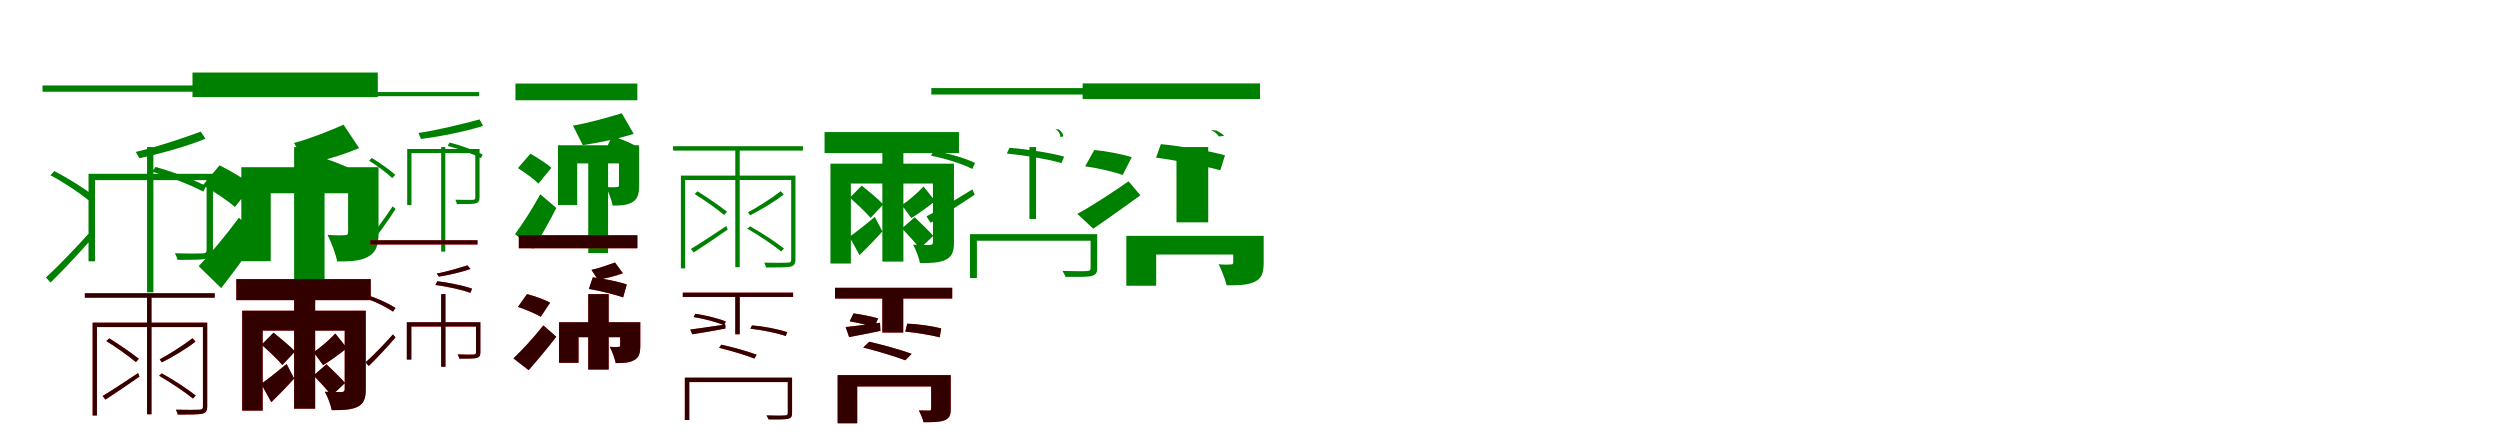 <?xml version="1.0" encoding="UTF-8"?>
<svg width="1700" height="300" xmlns="http://www.w3.org/2000/svg">
<rect width="100%" height="100%" fill="white"/>
<g fill="green" transform="translate(100 100) scale(0.1 -0.1)"><path d="M0.0 0.0V-988.0H43.0V0.0ZM-398.0 -182.0V-777.0H-354.0V-225.0H423.0V-182.0ZM405.0 -182.0V-697.0C405.0 -715.0 401.0 -722.0 377.0 -723.0C354.0 -724.0 286.0 -725.0 189.0 -722.0C197.0 -737.0 205.0 -754.0 207.0 -767.0C311.0 -767.0 375.0 -767.0 408.0 -759.0C439.0 -750.0 448.0 -733.0 448.0 -696.0V-182.0ZM-711.0 419.0V376.0H455.0V419.0ZM-688.0 -887.0 -656.0 -921.0C-567.0 -834.0 -459.0 -719.0 -369.0 -615.0L-393.0 -584.0C-492.0 -694.0 -610.0 -816.0 -688.0 -887.0ZM-657.0 -192.0C-567.0 -239.0 -457.0 -313.0 -400.0 -360.0L-372.0 -325.0C-430.0 -278.0 -541.0 -210.0 -631.0 -163.0ZM365.0 105.0C247.0 61.0 52.0 -4.0 -77.0 -33.0L-52.0 -76.0C78.0 -48.0 268.0 3.0 397.0 57.0ZM36.0 -168.0C155.0 -202.0 302.0 -260.0 382.0 -303.0L402.0 -266.0C322.0 -223.0 176.0 -168.0 57.0 -135.0Z"/></g>
<g fill="green" transform="translate(200 100) scale(0.1 -0.1)"><path d="M0.0 0.0V-990.0H207.0V0.0ZM-359.0 -137.0V-776.0H-159.0V-314.0H454.0V-137.0ZM367.0 -137.0V-578.0C367.0 -595.0 361.0 -599.0 343.0 -599.0C327.0 -601.0 270.0 -601.0 227.0 -597.0C253.0 -647.0 282.0 -724.0 293.0 -778.0C379.0 -778.0 447.0 -776.0 501.0 -747.0C558.0 -717.0 574.0 -668.0 574.0 -581.0V-137.0ZM-691.0 507.0V340.0H569.0V507.0ZM-649.0 -810.0 -496.0 -959.0C-413.0 -853.0 -324.0 -733.0 -245.0 -613.0L-375.0 -480.0C-468.0 -606.0 -577.0 -735.0 -649.0 -810.0ZM-620.0 -259.0C-548.0 -301.0 -449.0 -365.0 -403.0 -408.0L-284.0 -259.0C-335.0 -218.0 -436.0 -160.0 -507.0 -124.0ZM336.0 152.0C244.0 111.0 94.0 52.0 -1.0 28.0L86.0 -119.0C184.0 -96.0 329.0 -55.0 442.0 -7.0ZM122.0 -198.0C207.0 -231.0 325.0 -287.0 384.0 -323.0L456.0 -182.0C396.0 -148.0 276.0 -99.0 194.0 -72.0Z"/></g>
<g fill="green" transform="translate(300 100) scale(0.1 -0.1)"><path d="M0.0 0.0V-711.0H28.0V0.0ZM-231.0 -13.0V-395.0H-202.0V-41.0H243.0V-13.0ZM232.0 -13.0V-342.0C232.0 -354.0 230.0 -358.0 214.0 -359.0C200.0 -359.0 157.0 -360.0 96.0 -358.0C101.0 -368.0 106.0 -379.0 107.0 -388.0C172.0 -388.0 214.0 -388.0 235.0 -383.0C254.0 -377.0 261.0 -366.0 261.0 -342.0V-13.0ZM-501.0 374.0V346.0H258.0V374.0ZM-509.0 -645.0 -486.0 -666.0C-430.0 -596.0 -362.0 -504.0 -310.0 -421.0L-330.0 -403.0C-387.0 -490.0 -461.0 -588.0 -509.0 -645.0ZM-490.0 -93.0C-434.0 -127.0 -367.0 -179.0 -333.0 -211.0L-312.0 -189.0C-348.0 -156.0 -416.0 -108.0 -472.0 -74.0ZM261.0 188.0C146.0 157.0 -37.0 112.0 -155.0 96.0L-137.0 55.0C-18.0 70.0 161.0 104.0 285.0 144.0ZM44.0 8.0C122.0 -12.0 218.0 -48.0 270.0 -75.0L282.0 -51.0C230.0 -23.0 135.0 11.0 57.0 31.0Z"/></g>
<g fill="green" transform="translate(400 100) scale(0.1 -0.1)"><path d="M0.0 0.0V-721.0H135.0V0.0ZM-206.0 12.0V-394.0H-75.0V-111.0H265.0V12.0ZM209.0 12.0V-259.0C209.0 -270.0 205.0 -272.0 194.0 -272.0C183.0 -274.0 148.0 -274.0 120.0 -271.0C139.0 -306.0 159.0 -360.0 166.0 -398.0C220.0 -398.0 263.0 -396.0 298.0 -376.0C336.0 -355.0 346.0 -319.0 346.0 -261.0V12.0ZM-495.0 432.0V318.0H334.0V432.0ZM-498.0 -592.0 -375.0 -693.0C-322.0 -608.0 -265.0 -511.0 -217.0 -414.0L-326.0 -321.0C-382.0 -424.0 -452.0 -530.0 -498.0 -592.0ZM-478.0 -143.0C-432.0 -173.0 -368.0 -218.0 -339.0 -249.0L-250.0 -141.0C-283.0 -112.0 -348.0 -71.0 -393.0 -45.0ZM228.0 230.0C134.0 201.0 -13.0 160.0 -104.0 146.0L-37.0 13.0C56.0 27.0 199.0 54.0 309.0 90.0ZM118.0 -20.0C169.0 -38.0 239.0 -72.0 275.0 -94.0L317.0 11.0C282.0 31.0 210.0 60.0 162.0 74.0Z"/></g>
<g fill="green" transform="translate(500 100) scale(0.1 -0.1)"><path d="M0.0 0.0V-817.0H30.0V0.0ZM-370.0 -194.0V-825.0H-341.0V-224.0H395.0V-194.0ZM380.0 -194.0V-764.0C380.0 -780.0 376.0 -785.0 357.0 -786.0C338.0 -787.0 276.0 -788.0 196.0 -786.0C202.0 -796.0 207.0 -810.0 209.0 -819.0C294.0 -819.0 350.0 -819.0 376.0 -813.0C401.0 -807.0 409.0 -793.0 409.0 -763.0V-194.0ZM-423.0 6.0V-24.0H460.0V6.0ZM-302.0 -693.0 -283.0 -717.0C-216.0 -674.0 -132.0 -617.0 -52.0 -561.0L-61.0 -537.0C-150.0 -596.0 -242.0 -657.0 -302.0 -693.0ZM-277.0 -319.0C-207.0 -362.0 -121.0 -424.0 -76.0 -462.0L-56.0 -440.0C-102.0 -403.0 -189.0 -343.0 -257.0 -301.0ZM309.0 -300.0C252.0 -345.0 153.0 -408.0 86.0 -444.0L101.0 -464.0C170.0 -429.0 266.0 -373.0 329.0 -323.0ZM82.0 -555.0C162.0 -601.0 261.0 -668.0 312.0 -710.0L331.0 -690.0C279.0 -648.0 180.0 -583.0 100.0 -539.0Z"/></g>
<g fill="green" transform="translate(600 100) scale(0.1 -0.1)"><path d="M0.0 0.0V-779.0H143.0V0.0ZM-353.0 -113.0V-792.0H-214.0V-248.0H400.0V-113.0ZM344.0 -113.0V-646.0C344.0 -661.0 338.0 -665.0 322.0 -666.0C307.0 -666.0 250.0 -666.0 209.0 -664.0C228.0 -697.0 249.0 -753.0 256.0 -789.0C331.0 -789.0 388.0 -787.0 430.0 -767.0C473.0 -746.0 487.0 -712.0 487.0 -648.0V-113.0ZM-393.0 102.0V-41.0H521.0V102.0ZM-224.0 -610.0 -155.0 -735.0C-104.0 -685.0 -49.0 -629.0 0.0 -574.0L-51.0 -475.0C-115.0 -528.0 -181.0 -581.0 -224.0 -610.0ZM-221.0 -344.0C-174.0 -386.0 -110.0 -445.0 -80.0 -482.0L6.0 -390.0C-26.0 -355.0 -94.0 -300.0 -140.0 -262.0ZM280.0 -268.0C242.0 -310.0 176.0 -366.0 133.0 -395.0L197.0 -483.0C243.0 -455.0 307.0 -409.0 359.0 -367.0ZM133.0 -553.0C173.0 -595.0 229.0 -655.0 255.0 -691.0L346.0 -604.0C318.0 -571.0 259.0 -515.0 220.0 -477.0Z"/></g>
<g fill="green" transform="translate(700 100) scale(0.1 -0.1)"><path d="M0.0 0.0V-489.0H45.0V0.0ZM-404.0 -592.0V-891.0H-357.0V-637.0H439.0V-592.0ZM416.0 -592.0V-821.0C416.0 -835.0 413.0 -842.0 391.0 -843.0C371.0 -845.0 315.0 -845.0 225.0 -842.0C232.0 -857.0 243.0 -872.0 246.0 -883.0C346.0 -883.0 396.0 -884.0 426.0 -876.0C456.0 -866.0 461.0 -851.0 461.0 -820.0V-592.0ZM-667.0 401.0V357.0H430.0V401.0ZM-700.0 -471.0 -672.0 -515.0C-578.0 -461.0 -471.0 -388.0 -372.0 -324.0L-388.0 -288.0C-495.0 -353.0 -614.0 -428.0 -700.0 -471.0ZM-669.0 -59.0C-572.0 -77.0 -452.0 -116.0 -388.0 -149.0L-370.0 -108.0C-433.0 -76.0 -554.0 -42.0 -651.0 -25.0ZM175.0 122.0C200.0 111.0 213.0 84.0 209.0 68.0L229.0 72.0C232.0 88.0 217.0 108.0 200.0 120.0ZM-154.0 -44.0C-29.0 -56.0 131.0 -83.0 218.0 -109.0L236.0 -65.0C148.0 -40.0 -10.0 -15.0 -135.0 -5.0Z"/></g>
<g fill="green" transform="translate(800 100) scale(0.1 -0.1)"><path d="M0.0 0.0V-512.0H216.0V0.0ZM-341.0 -604.0V-943.0H-138.0V-731.0H487.0V-604.0ZM386.0 -604.0V-782.0C386.0 -796.0 382.0 -799.0 368.0 -798.0C357.0 -800.0 316.0 -800.0 287.0 -797.0C307.0 -839.0 330.0 -893.0 341.0 -940.0C416.0 -940.0 479.0 -940.0 528.0 -918.0C579.0 -895.0 593.0 -860.0 593.0 -783.0V-604.0ZM-638.0 433.0V327.0H568.0V433.0ZM-674.0 -454.0 -566.0 -555.0C-466.0 -487.0 -356.0 -408.0 -245.0 -328.0L-326.0 -233.0C-447.0 -317.0 -579.0 -403.0 -674.0 -454.0ZM-621.0 -131.0C-537.0 -142.0 -423.0 -169.0 -366.0 -190.0L-304.0 -69.0C-366.0 -49.0 -478.0 -27.0 -559.0 -20.0ZM230.0 117.0C258.0 108.0 282.0 85.0 288.0 72.0L323.0 76.0C318.0 87.0 291.0 101.0 273.0 112.0ZM-139.0 -72.0C4.0 -91.0 199.0 -130.0 298.0 -158.0L330.0 -56.0C225.0 -26.0 32.0 6.0 -106.0 20.0Z"/></g>
<g fill="red" transform="translate(100 200) scale(0.1 -0.1)"><path d="M0.0 0.0V-817.0H30.0V0.0ZM-370.0 -194.0V-825.0H-341.0V-224.0H395.0V-194.0ZM380.0 -194.0V-764.0C380.0 -780.0 376.0 -785.0 357.0 -786.0C338.0 -787.0 276.0 -788.0 196.0 -786.0C202.0 -796.0 207.0 -810.0 209.0 -819.0C294.0 -819.0 350.0 -819.0 376.0 -813.0C401.0 -807.0 409.0 -793.0 409.0 -763.0V-194.0ZM-423.0 6.0V-24.0H460.0V6.0ZM-302.0 -693.0 -283.0 -717.0C-216.0 -674.0 -132.0 -617.0 -52.0 -561.0L-61.0 -537.0C-150.0 -596.0 -242.0 -657.0 -302.0 -693.0ZM-277.0 -319.0C-207.0 -362.0 -121.0 -424.0 -76.0 -462.0L-56.0 -440.0C-102.0 -403.0 -189.0 -343.0 -257.0 -301.0ZM309.0 -300.0C252.0 -345.0 153.0 -408.0 86.0 -444.0L101.0 -464.0C170.0 -429.0 266.0 -373.0 329.0 -323.0ZM82.0 -555.0C162.0 -601.0 261.0 -668.0 312.0 -710.0L331.0 -690.0C279.0 -648.0 180.0 -583.0 100.0 -539.0Z"/></g>
<g fill="black" opacity=".8" transform="translate(100 200) scale(0.1 -0.1)"><path d="M0.0 0.0V-817.0H30.0V0.0ZM-370.0 -194.0V-825.0H-341.0V-224.0H395.0V-194.0ZM380.0 -194.0V-764.0C380.0 -780.0 376.0 -785.0 357.0 -786.0C338.0 -787.0 276.0 -788.0 196.0 -786.0C202.0 -796.0 207.0 -810.0 209.0 -819.0C294.0 -819.0 350.0 -819.0 376.0 -813.0C401.0 -807.0 409.0 -793.0 409.0 -763.0V-194.0ZM-423.0 6.0V-24.0H460.0V6.0ZM-302.0 -693.0 -283.0 -717.0C-216.0 -674.0 -132.0 -617.0 -52.0 -561.0L-61.0 -537.0C-150.0 -596.0 -242.0 -657.0 -302.0 -693.0ZM-277.0 -319.0C-207.0 -362.0 -121.0 -424.0 -76.0 -462.0L-56.0 -440.0C-102.0 -403.0 -189.0 -343.0 -257.0 -301.0ZM309.0 -300.0C252.0 -345.0 153.0 -408.0 86.0 -444.0L101.0 -464.0C170.0 -429.0 266.0 -373.0 329.0 -323.0ZM82.0 -555.0C162.0 -601.0 261.0 -668.0 312.0 -710.0L331.0 -690.0C279.0 -648.0 180.0 -583.0 100.0 -539.0Z"/></g>
<g fill="red" transform="translate(200 200) scale(0.1 -0.1)"><path d="M0.0 0.0V-779.0H143.0V0.0ZM-353.0 -113.0V-792.0H-214.0V-248.0H400.0V-113.0ZM344.0 -113.0V-646.0C344.0 -661.0 338.0 -665.0 322.0 -666.0C307.0 -666.0 250.0 -666.0 209.0 -664.0C228.0 -697.0 249.0 -753.0 256.0 -789.0C331.0 -789.0 388.0 -787.0 430.0 -767.0C473.0 -746.0 487.0 -712.0 487.0 -648.0V-113.0ZM-393.0 102.0V-41.0H521.0V102.0ZM-224.0 -610.0 -155.0 -735.0C-104.0 -685.0 -49.0 -629.0 0.0 -574.0L-51.0 -475.0C-115.0 -528.0 -181.0 -581.0 -224.0 -610.0ZM-221.0 -344.0C-174.0 -386.0 -110.0 -445.0 -80.0 -482.0L6.0 -390.0C-26.0 -355.0 -94.0 -300.0 -140.0 -262.0ZM280.0 -268.0C242.0 -310.0 176.0 -366.0 133.0 -395.0L197.0 -483.0C243.0 -455.0 307.0 -409.0 359.0 -367.0ZM133.0 -553.0C173.0 -595.0 229.0 -655.0 255.0 -691.0L346.0 -604.0C318.0 -571.0 259.0 -515.0 220.0 -477.0Z"/></g>
<g fill="black" opacity=".8" transform="translate(200 200) scale(0.1 -0.1)"><path d="M0.0 0.0V-779.0H143.0V0.0ZM-353.0 -113.0V-792.0H-214.0V-248.0H400.0V-113.0ZM344.0 -113.0V-646.0C344.0 -661.0 338.0 -665.0 322.0 -666.0C307.0 -666.0 250.0 -666.0 209.0 -664.0C228.0 -697.0 249.0 -753.0 256.0 -789.0C331.0 -789.0 388.0 -787.0 430.0 -767.0C473.0 -746.0 487.0 -712.0 487.0 -648.0V-113.0ZM-393.0 102.0V-41.0H521.0V102.0ZM-224.0 -610.0 -155.0 -735.0C-104.0 -685.0 -49.0 -629.0 0.0 -574.0L-51.0 -475.0C-115.0 -528.0 -181.0 -581.0 -224.0 -610.0ZM-221.0 -344.0C-174.0 -386.0 -110.0 -445.0 -80.0 -482.0L6.0 -390.0C-26.0 -355.0 -94.0 -300.0 -140.0 -262.0ZM280.0 -268.0C242.0 -310.0 176.0 -366.0 133.0 -395.0L197.0 -483.0C243.0 -455.0 307.0 -409.0 359.0 -367.0ZM133.0 -553.0C173.0 -595.0 229.0 -655.0 255.0 -691.0L346.0 -604.0C318.0 -571.0 259.0 -515.0 220.0 -477.0Z"/></g>
<g fill="red" transform="translate(300 200) scale(0.1 -0.1)"><path d="M0.0 0.0V-494.0H29.0V0.0ZM-233.0 -192.0V-445.0H-203.0V-221.0H249.0V-192.0ZM237.0 -192.0V-396.0C237.0 -406.0 235.0 -410.0 221.0 -411.0C207.0 -412.0 170.0 -412.0 112.0 -410.0C117.0 -420.0 123.0 -430.0 124.0 -438.0C187.0 -438.0 223.0 -439.0 243.0 -433.0C262.0 -427.0 266.0 -417.0 266.0 -396.0V-192.0ZM-482.0 366.0V337.0H247.0V366.0ZM-514.0 -464.0 -493.0 -489.0C-435.0 -433.0 -367.0 -360.0 -311.0 -295.0L-328.0 -274.0C-388.0 -342.0 -463.0 -419.0 -514.0 -464.0ZM-495.0 -35.0C-436.0 -56.0 -365.0 -93.0 -327.0 -119.0L-311.0 -94.0C-349.0 -68.0 -421.0 -35.0 -480.0 -14.0ZM179.0 196.0C126.0 179.0 33.0 151.0 -31.0 140.0L-15.0 119.0C49.0 130.0 139.0 149.0 199.0 171.0ZM-39.0 62.0C42.0 52.0 143.0 29.0 199.0 9.0L210.0 37.0C154.0 57.0 54.0 78.0 -26.0 87.0Z"/></g>
<g fill="black" opacity=".8" transform="translate(300 200) scale(0.1 -0.1)"><path d="M0.0 0.0V-494.0H29.0V0.0ZM-234.0 -191.0V-445.0H-203.0V-220.0H250.0V-191.0ZM237.0 -191.0V-396.0C237.0 -406.0 235.0 -410.0 220.0 -411.0C207.0 -412.0 170.0 -412.0 112.0 -410.0C116.0 -420.0 123.0 -430.0 124.0 -439.0C187.0 -439.0 223.0 -439.0 243.0 -434.0C261.0 -428.0 267.0 -417.0 267.0 -396.0V-191.0ZM-482.0 366.0V338.0H247.0V366.0ZM-514.0 -464.0 -493.0 -489.0C-435.0 -434.0 -367.0 -360.0 -311.0 -294.0L-328.0 -274.0C-388.0 -342.0 -463.0 -419.0 -514.0 -464.0ZM-495.0 -35.0C-436.0 -56.0 -365.0 -93.0 -328.0 -119.0L-311.0 -95.0C-349.0 -68.0 -422.0 -35.0 -481.0 -14.0ZM178.0 195.0C126.0 179.0 33.0 150.0 -30.0 140.0L-15.0 119.0C49.0 129.0 139.0 150.0 199.0 171.0ZM-39.0 62.0C42.0 52.0 144.0 29.0 199.0 9.0L210.0 37.0C154.0 57.0 54.0 78.0 -27.0 88.0Z"/></g>
<g fill="red" transform="translate(400 200) scale(0.1 -0.1)"><path d="M0.0 0.0V-513.0H139.0V0.0ZM-199.0 -192.0V-467.0H-66.0V-293.0H279.0V-192.0ZM217.0 -192.0V-348.0C217.0 -357.0 214.0 -359.0 204.0 -359.0C196.0 -360.0 168.0 -360.0 147.0 -358.0C162.0 -389.0 180.0 -434.0 187.0 -469.0C236.0 -469.0 277.0 -468.0 310.0 -450.0C345.0 -432.0 354.0 -403.0 354.0 -349.0V-192.0ZM-472.0 400.0V312.0H334.0V400.0ZM-508.0 -437.0 -406.0 -517.0C-345.0 -448.0 -279.0 -369.0 -218.0 -290.0L-305.0 -213.0C-373.0 -298.0 -453.0 -385.0 -508.0 -437.0ZM-478.0 -87.0C-427.0 -104.0 -357.0 -133.0 -323.0 -154.0L-259.0 -58.0C-296.0 -38.0 -366.0 -13.0 -416.0 0.0ZM182.0 215.0C140.0 200.0 69.0 174.0 22.0 165.0L66.0 98.0C114.0 106.0 183.0 121.0 236.0 142.0ZM5.0 35.0C80.0 23.0 184.0 -3.0 237.0 -22.0L262.0 66.0C208.0 84.0 104.0 106.0 31.0 114.0Z"/></g>
<g fill="black" opacity=".8" transform="translate(400 200) scale(0.1 -0.1)"><path d="M0.0 0.0V-513.0H139.0V0.0ZM-198.0 -191.0V-467.0H-66.0V-293.0H279.0V-191.0ZM217.0 -191.0V-348.0C217.0 -358.0 214.0 -359.0 205.0 -359.0C196.0 -361.0 168.0 -361.0 146.0 -358.0C163.0 -390.0 180.0 -434.0 187.0 -469.0C236.0 -469.0 277.0 -467.0 310.0 -450.0C345.0 -432.0 354.0 -403.0 354.0 -349.0V-191.0ZM-472.0 400.0V312.0H334.0V400.0ZM-509.0 -437.0 -405.0 -517.0C-345.0 -449.0 -279.0 -370.0 -217.0 -290.0L-305.0 -213.0C-373.0 -298.0 -453.0 -385.0 -509.0 -437.0ZM-478.0 -87.0C-427.0 -104.0 -357.0 -133.0 -323.0 -154.0L-259.0 -58.0C-296.0 -38.0 -366.0 -13.0 -416.0 0.0ZM182.0 215.0C140.0 200.0 69.0 174.0 22.0 165.0L66.0 98.0C114.0 107.0 182.0 122.0 235.0 142.0ZM4.0 35.0C81.0 23.0 184.0 -4.0 238.0 -22.0L262.0 66.0C208.0 84.0 104.0 106.0 31.0 114.0Z"/></g>
<g fill="red" transform="translate(500 200) scale(0.1 -0.1)"><path d="M0.0 0.0V-273.0H30.0V0.0ZM-343.0 -568.0V-856.0H-313.0V-598.0H375.0V-568.0ZM357.0 -568.0V-809.0C357.0 -820.0 354.0 -824.0 339.0 -825.0C324.0 -827.0 279.0 -827.0 212.0 -825.0C217.0 -834.0 224.0 -845.0 227.0 -852.0C301.0 -852.0 339.0 -853.0 360.0 -847.0C382.0 -841.0 386.0 -830.0 386.0 -808.0V-568.0ZM-357.0 10.0V-19.0H393.0V10.0ZM-306.0 -241.0 -292.0 -273.0C-225.0 -263.0 -148.0 -249.0 -67.0 -234.0L-68.0 -207.0C-157.0 -220.0 -243.0 -233.0 -306.0 -241.0ZM-283.0 -156.0C-211.0 -167.0 -123.0 -191.0 -74.0 -212.0L-65.0 -186.0C-113.0 -166.0 -202.0 -144.0 -272.0 -134.0ZM102.0 -235.0C184.0 -244.0 288.0 -265.0 343.0 -285.0L353.0 -259.0C297.0 -239.0 193.0 -219.0 114.0 -213.0ZM-110.0 -365.0C-29.0 -385.0 75.0 -416.0 130.0 -438.0L145.0 -412.0C89.0 -391.0 -15.0 -361.0 -95.0 -344.0Z"/></g>
<g fill="black" opacity=".8" transform="translate(500 200) scale(0.1 -0.1)"><path d="M0.0 0.0V-273.0H30.0V0.0ZM-343.0 -568.0V-856.0H-313.0V-598.0H376.0V-568.0ZM357.0 -568.0V-809.0C357.0 -820.0 354.0 -824.0 338.0 -825.0C324.0 -827.0 279.0 -827.0 212.0 -825.0C217.0 -834.0 224.0 -845.0 227.0 -852.0C301.0 -852.0 339.0 -853.0 360.0 -847.0C382.0 -841.0 386.0 -830.0 386.0 -808.0V-568.0ZM-357.0 10.0V-19.0H393.0V10.0ZM-306.0 -241.0 -292.0 -273.0C-225.0 -263.0 -148.0 -249.0 -67.0 -234.0L-68.0 -207.0C-157.0 -220.0 -243.0 -233.0 -306.0 -241.0ZM-283.0 -156.0C-211.0 -167.0 -123.0 -191.0 -74.0 -212.0L-65.0 -186.0C-113.0 -166.0 -202.0 -144.0 -272.0 -134.0ZM102.0 -235.0C184.0 -244.0 288.0 -265.0 343.0 -285.0L353.0 -259.0C297.0 -240.0 193.0 -218.0 114.0 -213.0ZM-110.0 -365.0C-29.0 -385.0 76.0 -416.0 130.0 -438.0L145.0 -412.0C89.0 -391.0 -15.0 -361.0 -95.0 -344.0Z"/></g>
<g fill="red" transform="translate(600 200) scale(0.1 -0.1)"><path d="M0.0 0.0V-261.0H142.0V0.0ZM-304.0 -551.0V-878.0H-171.0V-628.0H398.0V-551.0ZM332.0 -551.0V-778.0C332.0 -789.0 328.0 -792.0 317.0 -792.0C308.0 -792.0 272.0 -792.0 248.0 -791.0C260.0 -814.0 274.0 -844.0 280.0 -871.0C338.0 -871.0 386.0 -871.0 420.0 -859.0C454.0 -846.0 465.0 -828.0 465.0 -778.0V-551.0ZM-322.0 43.0V-30.0H475.0V43.0ZM-249.0 -224.0 -226.0 -292.0C-161.0 -280.0 -89.0 -265.0 -13.0 -250.0L-16.0 -195.0C-103.0 -207.0 -187.0 -218.0 -249.0 -224.0ZM-222.0 -185.0C-167.0 -194.0 -93.0 -212.0 -54.0 -225.0L-29.0 -165.0C-69.0 -153.0 -143.0 -138.0 -196.0 -131.0ZM156.0 -255.0C233.0 -262.0 335.0 -279.0 390.0 -294.0L400.0 -233.0C346.0 -219.0 244.0 -204.0 169.0 -201.0ZM-130.0 -363.0C-35.0 -387.0 92.0 -425.0 156.0 -450.0L199.0 -406.0C129.0 -380.0 3.0 -345.0 -89.0 -324.0Z"/></g>
<g fill="black" opacity=".8" transform="translate(600 200) scale(0.1 -0.1)"><path d="M0.0 0.0V-261.0H142.0V0.0ZM-304.0 -551.0V-878.0H-171.0V-628.0H398.0V-551.0ZM332.0 -551.0V-778.0C332.0 -789.0 328.0 -792.0 317.0 -792.0C308.0 -792.0 272.0 -792.0 248.0 -791.0C260.0 -814.0 274.0 -844.0 280.0 -871.0C338.0 -871.0 386.0 -871.0 420.0 -859.0C454.0 -846.0 465.0 -828.0 465.0 -778.0V-551.0ZM-322.0 43.0V-30.0H475.0V43.0ZM-250.0 -224.0 -226.0 -292.0C-161.0 -281.0 -89.0 -266.0 -13.0 -250.0L-16.0 -195.0C-103.0 -207.0 -187.0 -218.0 -250.0 -224.0ZM-222.0 -185.0C-167.0 -194.0 -93.0 -212.0 -54.0 -225.0L-29.0 -165.0C-69.0 -154.0 -143.0 -138.0 -196.0 -131.0ZM156.0 -255.0C233.0 -262.0 335.0 -279.0 390.0 -294.0L400.0 -233.0C346.0 -219.0 244.0 -203.0 169.0 -201.0ZM-130.0 -363.0C-35.0 -387.0 92.0 -425.0 156.0 -450.0L199.0 -406.0C129.0 -380.0 3.0 -345.0 -89.0 -324.0Z"/></g>
</svg>
